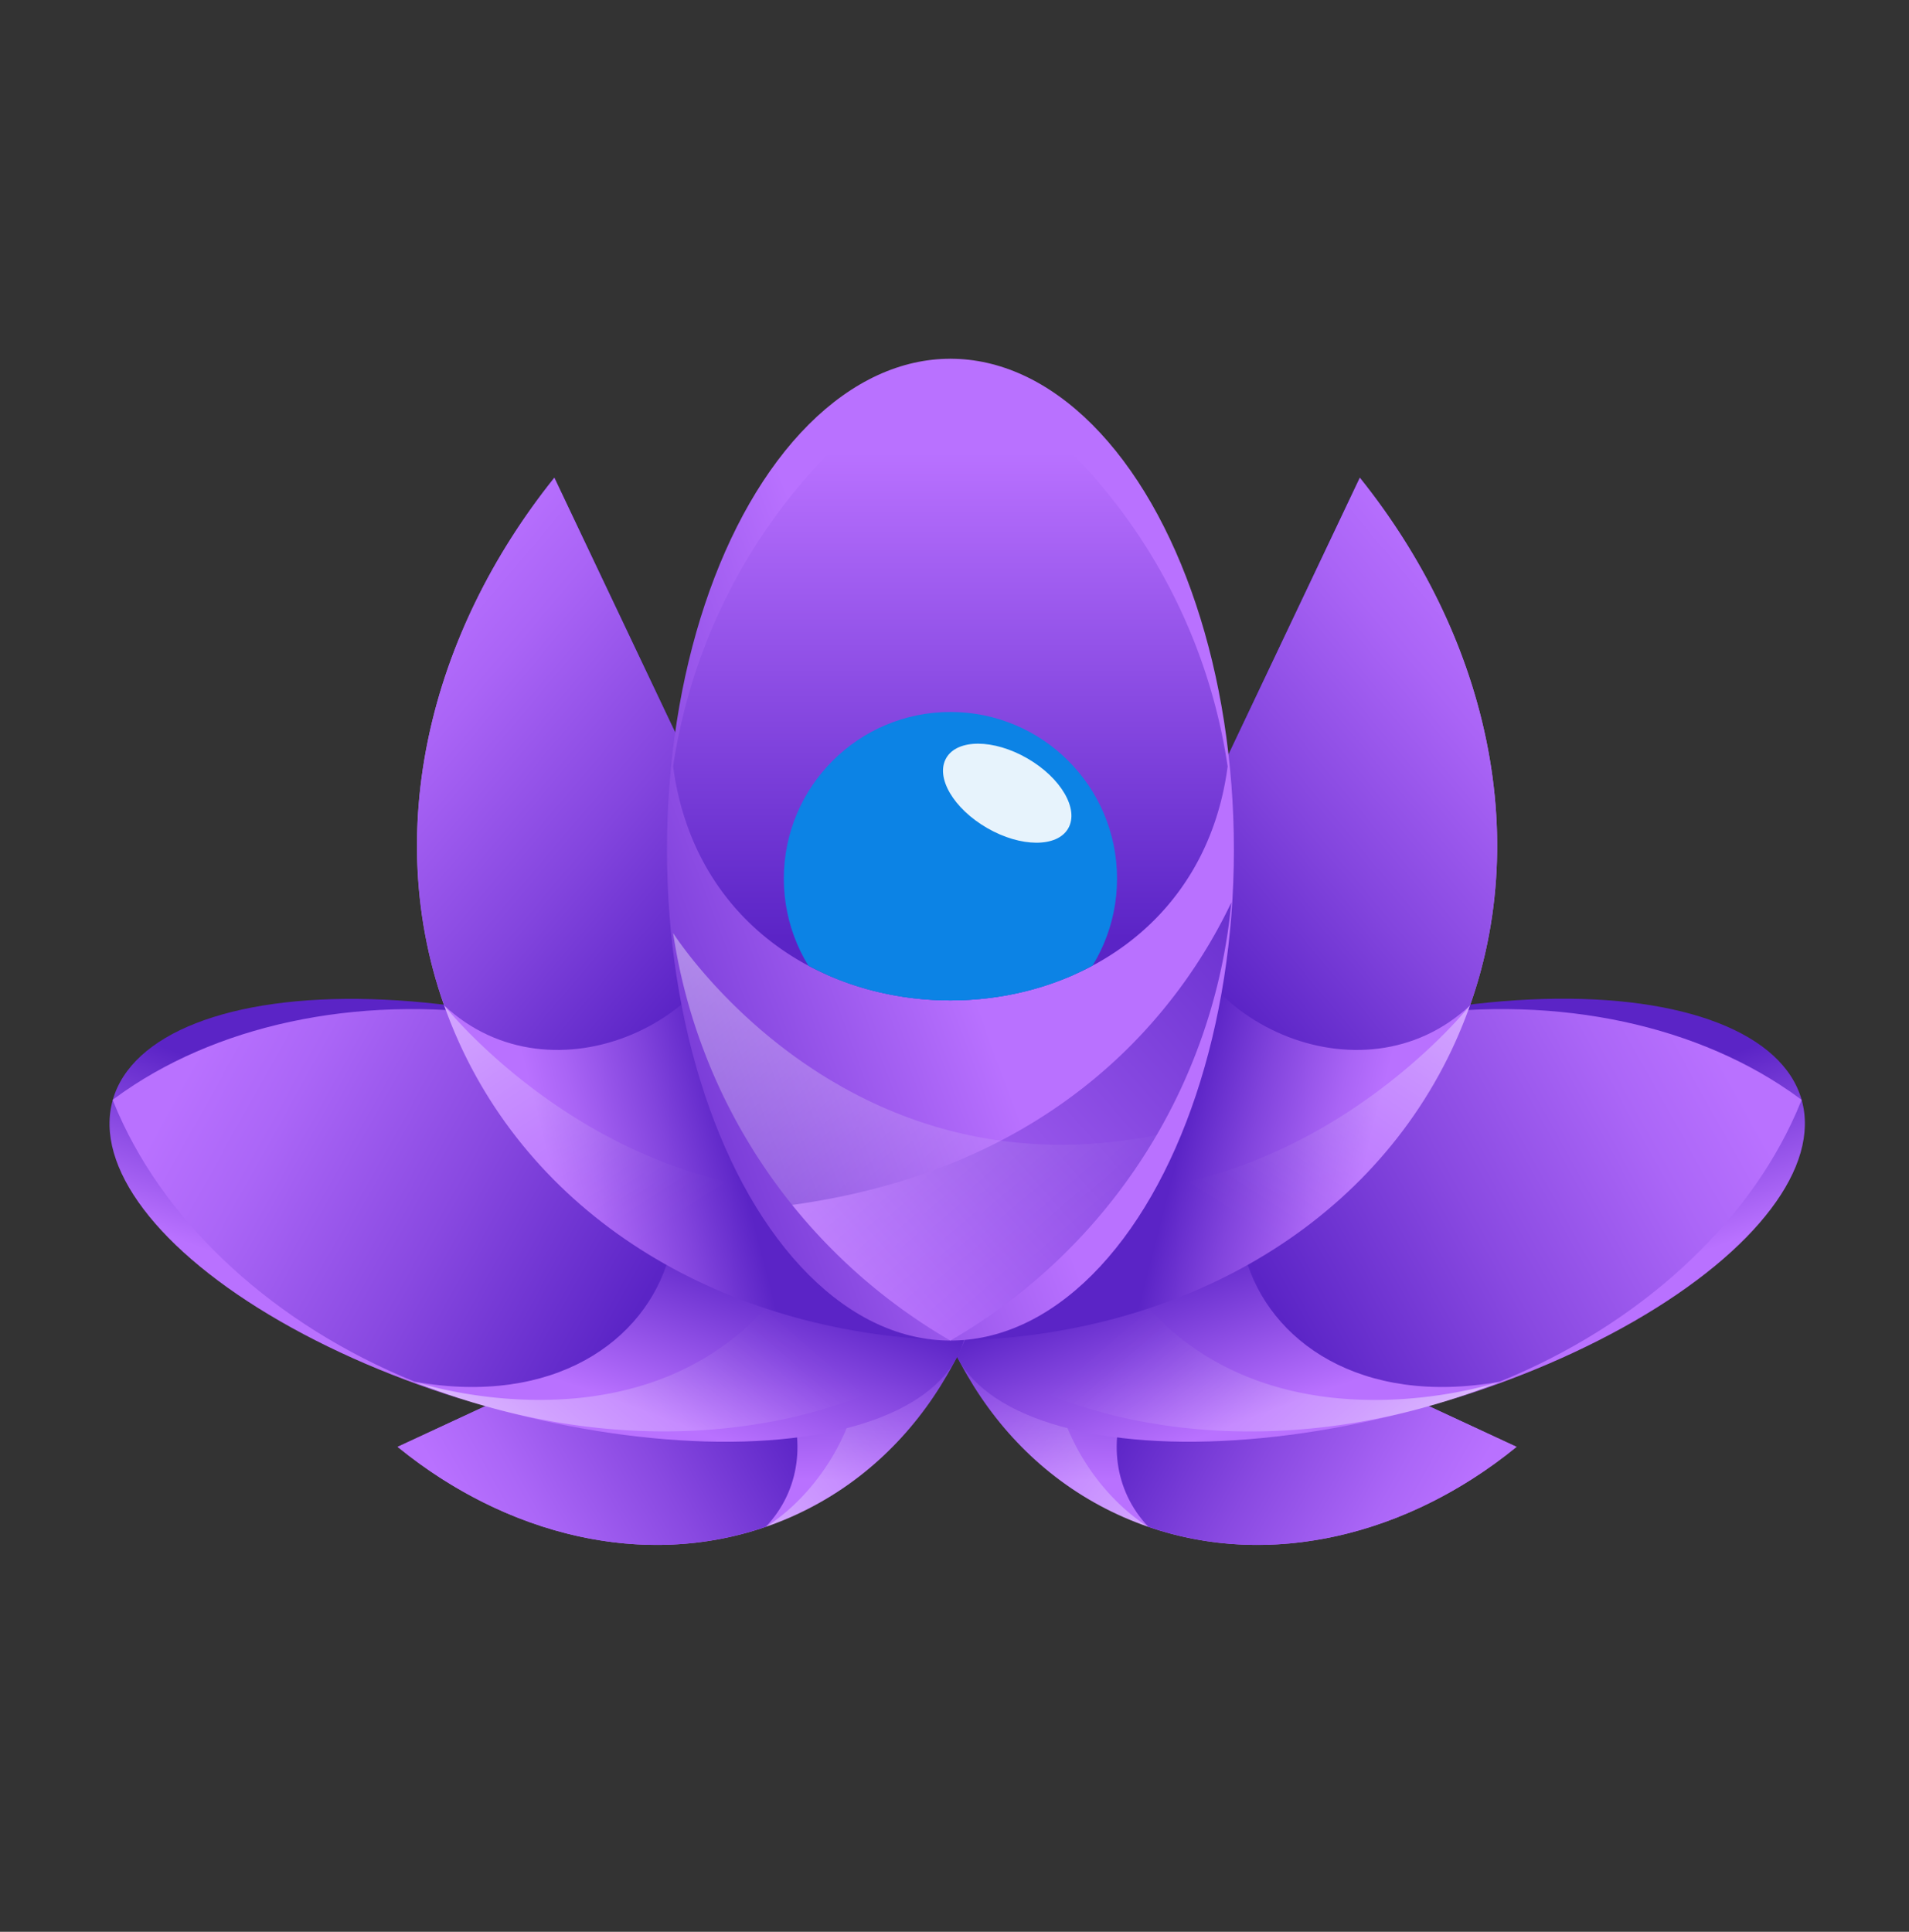 <svg xmlns="http://www.w3.org/2000/svg" xmlns:xlink="http://www.w3.org/1999/xlink" width="84" height="85" viewBox="0 0 84 85"><rect x="0" y="0" width="84" height="85" fill="#333333" stroke="none"/><defs><style>.a{fill:none;}.b{fill:url(#a);}.c{fill:url(#b);}.d,.g,.j,.m,.p,.s{opacity:0.54;}.d{fill:url(#c);}.e{fill:url(#d);}.f{fill:url(#e);}.g{fill:url(#f);}.h{fill:url(#g);}.i{fill:url(#h);}.j{fill:url(#i);}.k{fill:url(#j);}.l{fill:url(#k);}.m{fill:url(#l);}.n{fill:url(#m);}.o{fill:url(#n);}.p{fill:url(#o);}.q{fill:url(#p);}.r{fill:url(#q);}.s{fill:url(#r);}.t{fill:url(#s);}.u{fill:url(#t);}.v{clip-path:url(#u);}.w{fill:url(#v);}.x{fill:url(#w);}.y{opacity:0.9;fill:url(#x);}.z{fill:url(#y);}.aa{opacity:0.4;fill:url(#z);}</style><linearGradient id="a" x1="0.497" y1="0.334" x2="0.522" y2="0.823" gradientUnits="objectBoundingBox"><stop offset="0" stop-color="#5b24c6"/><stop offset="0.5" stop-color="#8b4ce3"/><stop offset="1" stop-color="#b971ff"/></linearGradient><linearGradient id="b" x1="-0.029" y1="0.4" x2="0.967" y2="0.722" gradientUnits="objectBoundingBox"><stop offset="0.125" stop-color="#5b24c6"/><stop offset="0.461" stop-color="#8949e1"/><stop offset="0.76" stop-color="#ab66f7"/><stop offset="0.921" stop-color="#b971ff"/></linearGradient><linearGradient id="c" x1="1.098" y1="1.199" x2="0.436" y2="0.39" gradientUnits="objectBoundingBox"><stop offset="0" stop-color="#fff"/><stop offset="0.085" stop-color="#fff" stop-opacity="0.875"/><stop offset="0.279" stop-color="#fff" stop-opacity="0.612"/><stop offset="0.463" stop-color="#fff" stop-opacity="0.396"/><stop offset="0.632" stop-color="#fff" stop-opacity="0.224"/><stop offset="0.784" stop-color="#fff" stop-opacity="0.102"/><stop offset="0.911" stop-color="#fff" stop-opacity="0.027"/><stop offset="1" stop-color="#fff" stop-opacity="0"/></linearGradient><linearGradient id="d" x1="0.477" y1="0.375" x2="0.567" y2="0.859" gradientUnits="objectBoundingBox"><stop offset="0.084" stop-color="#5b24c6"/><stop offset="1" stop-color="#b971ff"/></linearGradient><linearGradient id="e" x1="-0.037" y1="0.654" x2="1.003" y2="0.273" gradientUnits="objectBoundingBox"><stop offset="0.191" stop-color="#5b24c6"/><stop offset="0.503" stop-color="#8949e1"/><stop offset="0.782" stop-color="#ab66f7"/><stop offset="0.932" stop-color="#b971ff"/></linearGradient><linearGradient id="f" x1="0.883" y1="0.896" x2="0.306" y2="0.503" xlink:href="#c"/><linearGradient id="g" x1="0.448" y1="0.53" x2="0.877" y2="0.704" gradientUnits="objectBoundingBox"><stop offset="0.141" stop-color="#5b24c6"/><stop offset="0.396" stop-color="#8244dd"/><stop offset="0.688" stop-color="#a964f5"/><stop offset="0.84" stop-color="#b971ff"/></linearGradient><linearGradient id="h" x1="0.35" y1="0.973" x2="0.963" y2="0.087" gradientUnits="objectBoundingBox"><stop offset="0.012" stop-color="#5b24c6"/><stop offset="0.337" stop-color="#8345de"/><stop offset="0.693" stop-color="#aa64f6"/><stop offset="0.88" stop-color="#b971ff"/></linearGradient><linearGradient id="i" x1="1.156" y1="-0.124" x2="0.468" y2="0.551" xlink:href="#c"/><linearGradient id="j" x1="0.503" y1="0.334" x2="0.478" y2="0.823" xlink:href="#a"/><linearGradient id="k" x1="1.029" y1="0.4" x2="0.033" y2="0.722" xlink:href="#b"/><linearGradient id="l" x1="-0.098" y1="1.199" x2="0.564" y2="0.39" xlink:href="#c"/><linearGradient id="m" x1="0.477" y1="0.625" x2="0.567" y2="0.141" xlink:href="#d"/><linearGradient id="n" x1="1.037" y1="0.654" x2="-0.003" y2="0.273" xlink:href="#e"/><linearGradient id="o" x1="0.117" y1="0.896" x2="0.694" y2="0.503" xlink:href="#c"/><linearGradient id="p" x1="0.552" y1="0.53" x2="0.123" y2="0.704" xlink:href="#g"/><linearGradient id="q" x1="0.65" y1="0.973" x2="0.037" y2="0.087" xlink:href="#h"/><linearGradient id="r" x1="-0.156" y1="-0.124" x2="0.532" y2="0.551" xlink:href="#c"/><linearGradient id="s" x1="-0.116" y1="0.897" x2="0.612" y2="0.428" gradientUnits="objectBoundingBox"><stop offset="0" stop-color="#5b24c6"/><stop offset="0.159" stop-color="#6e33d1"/><stop offset="0.796" stop-color="#b971ff"/></linearGradient><linearGradient id="t" x1="0.5" y1="1.011" x2="0.5" y2="-0.034" gradientUnits="objectBoundingBox"><stop offset="0.195" stop-color="#5b24c6"/><stop offset="0.295" stop-color="#6930cf"/><stop offset="0.845" stop-color="#b971ff"/></linearGradient><clipPath id="u"><path class="a" d="M215.672,74.064a24.948,24.948,0,0,0-11.435,17.472c1.821,13.729,22.583,13.729,24.4,0a24.949,24.949,0,0,0-11.435-17.472l-.111-.07q-.325-.2-.656-.394-.332.192-.656.394Z" transform="translate(-204.237 -73.6)"/></clipPath><linearGradient id="v" x1="19.314" y1="39.778" x2="19.314" y2="40.845" gradientUnits="objectBoundingBox"><stop offset="0.102" stop-color="#0c83e5"/><stop offset="0.355" stop-color="#2eb4ed"/><stop offset="0.625" stop-color="#50e2f5"/><stop offset="0.761" stop-color="#5df5f9"/></linearGradient><linearGradient id="w" x1="22.329" y1="45.982" x2="22.329" y2="47.049" xlink:href="#v"/><linearGradient id="x" x1="-3.942" y1="3.241" x2="-4.266" y2="4.025" gradientUnits="objectBoundingBox"><stop offset="0" stop-color="#fff"/><stop offset="1" stop-color="#fff" stop-opacity="0"/></linearGradient><linearGradient id="y" x1="1.255" y1="-0.089" x2="0.107" y2="0.927" gradientUnits="objectBoundingBox"><stop offset="0" stop-color="#5b24c6"/><stop offset="0.154" stop-color="#6930cf"/><stop offset="1" stop-color="#b971ff"/></linearGradient><linearGradient id="z" x1="-0.018" y1="-0.029" x2="0.815" y2="0.788" gradientUnits="objectBoundingBox"><stop offset="0" stop-color="#fff"/><stop offset="0.152" stop-color="#fff" stop-opacity="0.831"/><stop offset="0.574" stop-color="#fff" stop-opacity="0.388"/><stop offset="0.865" stop-color="#fff" stop-opacity="0.11"/><stop offset="1" stop-color="#fff" stop-opacity="0"/></linearGradient></defs><g transform="translate(-0.1 0.071)"><rect class="a" width="84" height="85" transform="translate(0.1 -0.071)"/><g transform="translate(2.738 15.714)"><g transform="translate(36.869 5.233)"><g transform="translate(0.593 30.275)"><path class="b" d="M243.546,206.771c.119,6.706,3.374,12.7,9.066,15.338s12.368,1.266,17.568-2.969Z" transform="translate(-243.546 -206.771)"/><path class="c" d="M282.49,231.308c-4.255.4-6.781,6.053-3.656,9.344,5.371,1.857,11.413.383,16.2-3.518Z" transform="translate(-268.403 -224.765)"/><path class="d" d="M250.131,209.83l-6.585-3.059c.119,6.706,3.374,12.7,9.066,15.338a14.457,14.457,0,0,0,1.366.548S247.711,219.137,250.131,209.83Z" transform="translate(-243.546 -206.771)"/></g><g transform="translate(0 19.193)"><ellipse class="e" cx="19.462" cy="8.503" rx="19.462" ry="8.503" transform="translate(0 10.592) rotate(-15.79)"/><path class="f" d="M321.856,184.522c-4.412-3.036-10.684-4.311-17.269-3.218-11.565,4.561-7.713,18.18,4.527,16.009,6.183-2.517,10.858-6.888,13.026-11.785l.04-.09q.114-.263.22-.527-.228-.17-.463-.334Z" transform="translate(-282.632 -176.729)"/><path class="g" d="M255.414,207.363A20.373,20.373,0,0,0,250,214.9c5.123,3.832,13.037,5.15,21.041,2.886a29.821,29.821,0,0,0,3.127-1.076S259.72,221.564,255.414,207.363Z" transform="translate(-247.686 -196.123)"/></g><g transform="translate(2.314 0)"><path class="h" d="M250,131.194c9.6-.091,18.206-4.679,22.056-12.792s1.958-17.684-4.042-25.175Z" transform="translate(-250 -93.227)"/><path class="i" d="M285.736,111.112c.524,6.093,8.582,9.775,13.329,5.342,2.72-7.665.683-16.327-4.843-23.227Z" transform="translate(-276.207 -93.227)"/><path class="j" d="M253.182,188.371,250,195.078c9.6-.091,18.206-4.679,22.056-12.792a20.69,20.69,0,0,0,.8-1.948S265.108,190.15,253.182,188.371Z" transform="translate(-250 -157.111)"/></g></g><g transform="translate(0 5.233)"><g transform="translate(14.856 30.275)"><path class="k" d="M270.179,206.771c-.119,6.706-3.374,12.7-9.065,15.338s-12.368,1.266-17.568-2.969Z" transform="translate(-243.546 -206.771)"/><path class="l" d="M289.987,231.308c4.254.4,6.781,6.053,3.656,9.344-5.371,1.857-11.412.383-16.2-3.518Z" transform="translate(-277.441 -224.765)"/><path class="m" d="M247.392,209.83l6.585-3.059c-.119,6.706-3.374,12.7-9.065,15.338a14.471,14.471,0,0,1-1.366.548S249.812,219.137,247.392,209.83Z" transform="translate(-227.344 -206.771)"/></g><g transform="translate(0 19.193)"><ellipse class="n" cx="19.461" cy="8.503" rx="19.461" ry="8.503" transform="matrix(-0.962, -0.272, 0.272, -0.962, 37.454, 26.956)"/><path class="o" d="M298.2,184.522c4.412-3.036,10.684-4.311,17.269-3.218,11.565,4.561,7.713,18.18-4.527,16.009-6.183-2.517-10.858-6.888-13.026-11.785l-.04-.09q-.114-.263-.22-.527.228-.17.463-.334Z" transform="translate(-295.338 -176.729)"/><path class="p" d="M268.754,207.363a20.375,20.375,0,0,1,5.414,7.534c-5.123,3.832-13.037,5.15-21.041,2.886A29.821,29.821,0,0,1,250,216.707S264.448,221.564,268.754,207.363Z" transform="translate(-234.4 -196.123)"/></g><g transform="translate(15.71 0)"><path class="q" d="M274.058,131.194c-9.6-.091-18.206-4.679-22.056-12.792s-1.958-17.684,4.042-25.175Z" transform="translate(-250 -93.227)"/><path class="r" d="M300.263,111.112c-.524,6.093-8.582,9.774-13.328,5.342-2.72-7.665-.683-16.327,4.843-23.227Z" transform="translate(-285.733 -93.227)"/><path class="s" d="M269.675,188.371l3.182,6.707c-9.6-.091-18.206-4.679-22.056-12.792a20.715,20.715,0,0,1-.8-1.948S257.749,190.15,269.675,188.371Z" transform="translate(-248.799 -157.111)"/></g></g><g transform="translate(26.71 0)"><ellipse class="t" cx="12.473" cy="21.6" rx="12.473" ry="21.6" transform="translate(0)"/><path class="u" d="M215.672,74.064a24.948,24.948,0,0,0-11.435,17.472c1.821,13.729,22.583,13.729,24.4,0a24.949,24.949,0,0,0-11.435-17.472l-.111-.07q-.325-.2-.656-.394-.332.192-.656.394Z" transform="translate(-203.966 -73.6)"/><g transform="translate(0.271 0)"><g class="v"><circle class="w" cx="7.331" cy="7.331" r="7.331" transform="translate(4.871 15.542)"/><circle class="x" cx="6.318" cy="6.318" r="6.318" transform="translate(5.884 17.568)"/><path class="y" d="M248.914,137.75c.489-.847,2.086-.84,3.567.015s2.285,2.234,1.8,3.081-2.086.84-3.567-.015S248.425,138.6,248.914,137.75Z" transform="translate(-236.896 -120.182)"/></g></g><path class="z" d="M223.9,176.638a25.087,25.087,0,0,0,6.958,5.968,24.945,24.945,0,0,0,12.363-19.274C241.083,167.821,235.85,174.983,223.9,176.638Z" transform="translate(-218.389 -139.406)"/><path class="aa" d="M204.239,168.367a24.959,24.959,0,0,0,12.2,17.932,25.084,25.084,0,0,0,9.081-9.043C211.612,180.023,204.262,168.4,204.239,168.367Z" transform="translate(-203.968 -143.098)"/></g></g></g></svg>